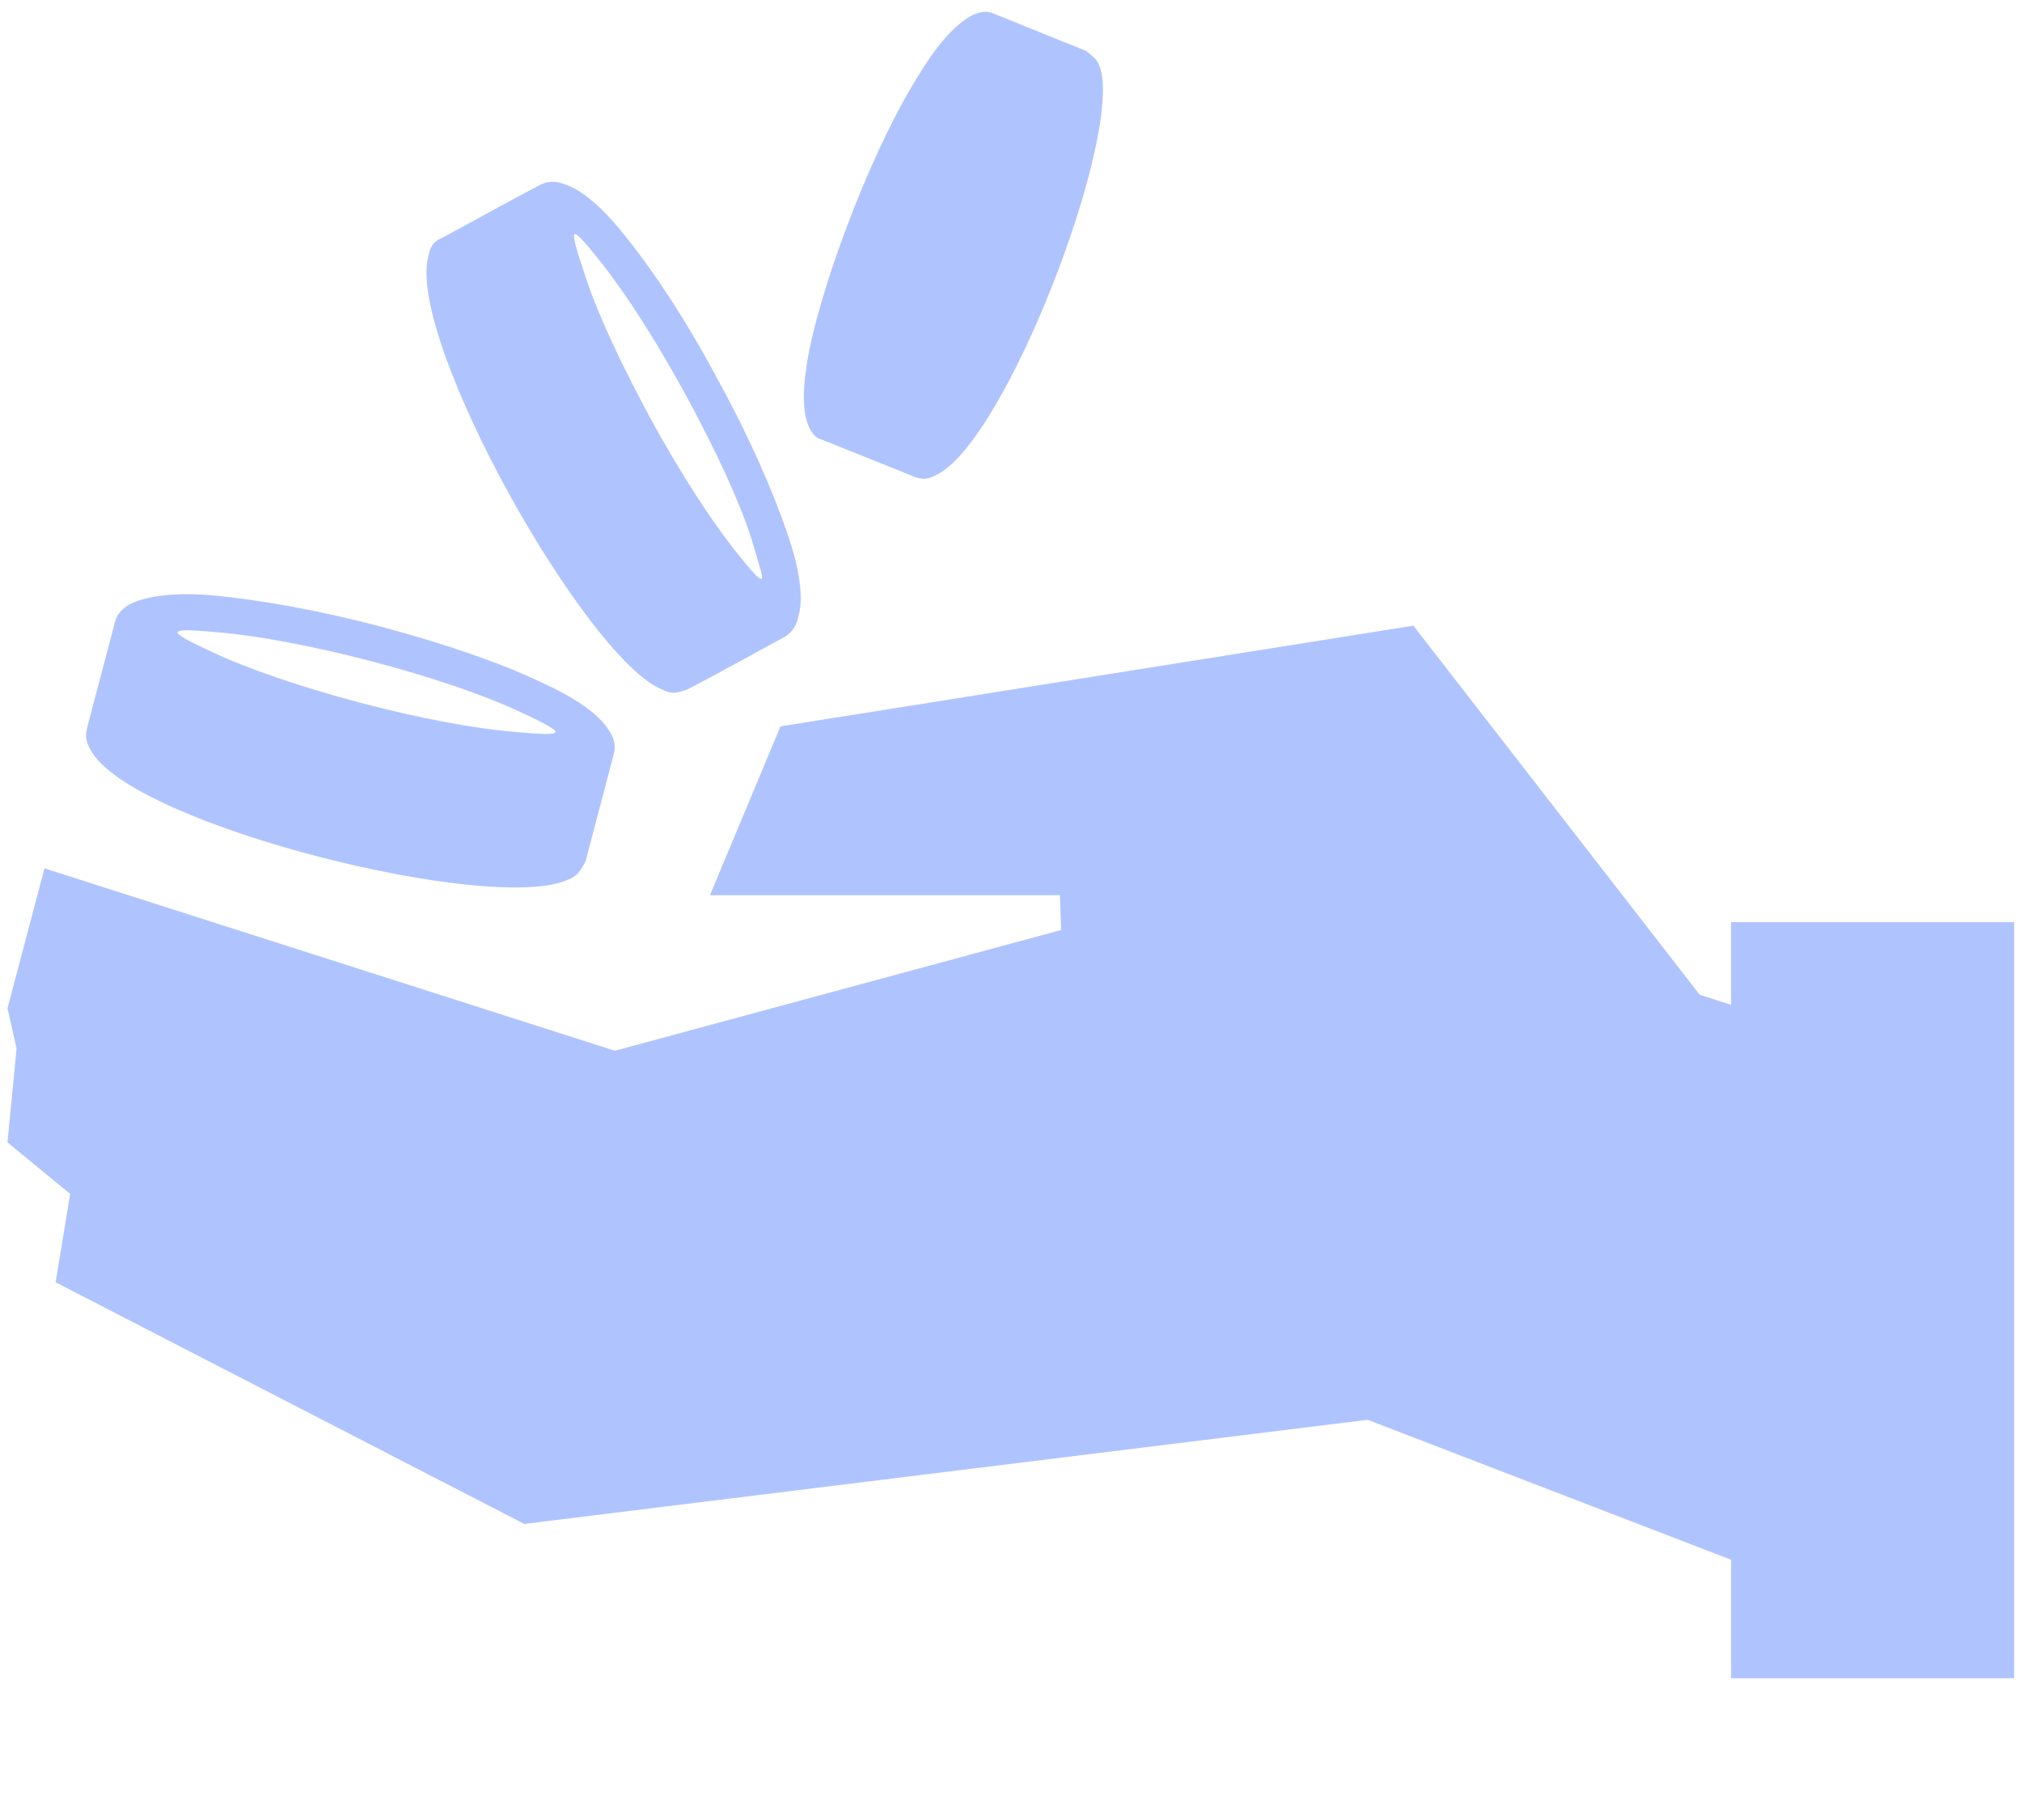 <?xml version="1.0" encoding="UTF-8"?>
<svg width="10px" height="9px" viewBox="0 0 10 9" version="1.1" xmlns="http://www.w3.org/2000/svg" xmlns:xlink="http://www.w3.org/1999/xlink">
    <title>形状</title>
    <g id="页面-1" stroke="none" stroke-width="1" fill="none" fill-rule="evenodd">
        <g id="产业投资-活跃区域详情" transform="translate(-112, -529)" fill="#AFC4FF" fill-rule="nonzero">
            <g id="编组" transform="translate(10, 318)">
                <path d="M104.571,214.52 C104.394,214.437 104.134,214.348 103.841,214.271 C103.547,214.194 103.276,214.144 103.083,214.127 C102.95,214.116 102.884,214.111 102.878,214.127 C102.873,214.138 102.933,214.171 103.055,214.227 C103.232,214.31 103.492,214.398 103.785,214.476 C104.078,214.553 104.349,214.603 104.543,214.619 C104.676,214.63 104.742,214.636 104.748,214.619 C104.748,214.608 104.692,214.575 104.571,214.52 Z M110.561,215.969 L110.561,215.56 L111.961,215.56 L111.961,219.299 L110.561,219.299 L110.561,218.713 L108.764,218.021 L104.593,218.536 L102.275,217.341 L102.347,216.904 L102.037,216.649 L102.082,216.185 L102.037,215.986 L102.22,215.294 L105.041,216.196 L107.248,215.599 L107.242,215.427 L105.511,215.427 L105.86,214.592 L108.99,214.094 L110.406,215.919 L110.561,215.969 L110.561,215.969 Z M103.885,214.099 C104.195,214.182 104.471,214.276 104.67,214.371 C104.842,214.448 104.963,214.531 105.013,214.614 C105.041,214.658 105.046,214.691 105.035,214.73 C104.991,214.902 104.941,215.084 104.897,215.256 C104.869,215.311 104.853,215.333 104.809,215.35 C104.438,215.521 102.696,215.09 102.458,214.725 C102.43,214.68 102.419,214.653 102.43,214.603 C102.474,214.431 102.524,214.249 102.568,214.077 C102.579,214.039 102.596,214.017 102.64,213.989 C102.723,213.945 102.873,213.928 103.061,213.945 C103.287,213.967 103.575,214.017 103.885,214.099 L103.885,214.099 Z M105.716,213.663 C105.655,213.474 105.539,213.226 105.395,212.96 C105.251,212.695 105.102,212.462 104.98,212.307 C104.897,212.202 104.853,212.152 104.842,212.158 C104.831,212.163 104.847,212.224 104.892,212.357 C104.952,212.545 105.069,212.794 105.212,213.06 C105.356,213.325 105.506,213.557 105.627,213.712 C105.71,213.817 105.754,213.867 105.766,213.862 C105.777,213.856 105.754,213.795 105.716,213.663 L105.716,213.663 Z M105.55,212.877 C105.705,213.159 105.821,213.425 105.893,213.635 C105.954,213.812 105.976,213.956 105.948,214.05 L105.948,214.05 C105.941,214.091 105.917,214.127 105.882,214.149 C105.727,214.232 105.561,214.326 105.4,214.409 C105.34,214.431 105.317,214.431 105.273,214.409 C104.897,214.254 104.018,212.694 104.117,212.274 C104.128,212.219 104.139,212.197 104.189,212.175 C104.344,212.092 104.51,211.998 104.67,211.915 L104.67,211.915 C104.706,211.896 104.749,211.894 104.786,211.909 C104.881,211.937 104.991,212.036 105.107,212.186 C105.24,212.352 105.4,212.595 105.55,212.877 L105.55,212.877 Z M106.673,211.461 C106.579,211.61 106.474,211.832 106.374,212.081 C106.274,212.335 106.203,212.562 106.164,212.733 C106.136,212.849 106.131,212.91 106.142,212.91 C106.153,212.916 106.186,212.866 106.247,212.766 C106.341,212.617 106.446,212.396 106.545,212.147 C106.645,211.898 106.717,211.666 106.756,211.494 C106.783,211.378 106.789,211.317 106.778,211.317 C106.767,211.312 106.734,211.356 106.673,211.461 L106.673,211.461 Z M106.225,212.025 C106.12,212.291 106.042,212.54 106.003,212.728 C105.97,212.894 105.965,213.026 105.998,213.104 C106.014,213.143 106.031,213.165 106.07,213.176 C106.219,213.237 106.374,213.297 106.523,213.358 C106.568,213.375 106.59,213.369 106.634,213.347 C106.977,213.176 107.547,211.682 107.442,211.339 C107.43,211.301 107.414,211.284 107.37,211.251 C107.22,211.19 107.065,211.129 106.916,211.068 C106.883,211.052 106.85,211.057 106.811,211.074 C106.734,211.113 106.645,211.207 106.557,211.35 C106.446,211.522 106.33,211.76 106.225,212.025 L106.225,212.025 Z" id="形状"></path>
            </g>
        </g>
    </g>
</svg>